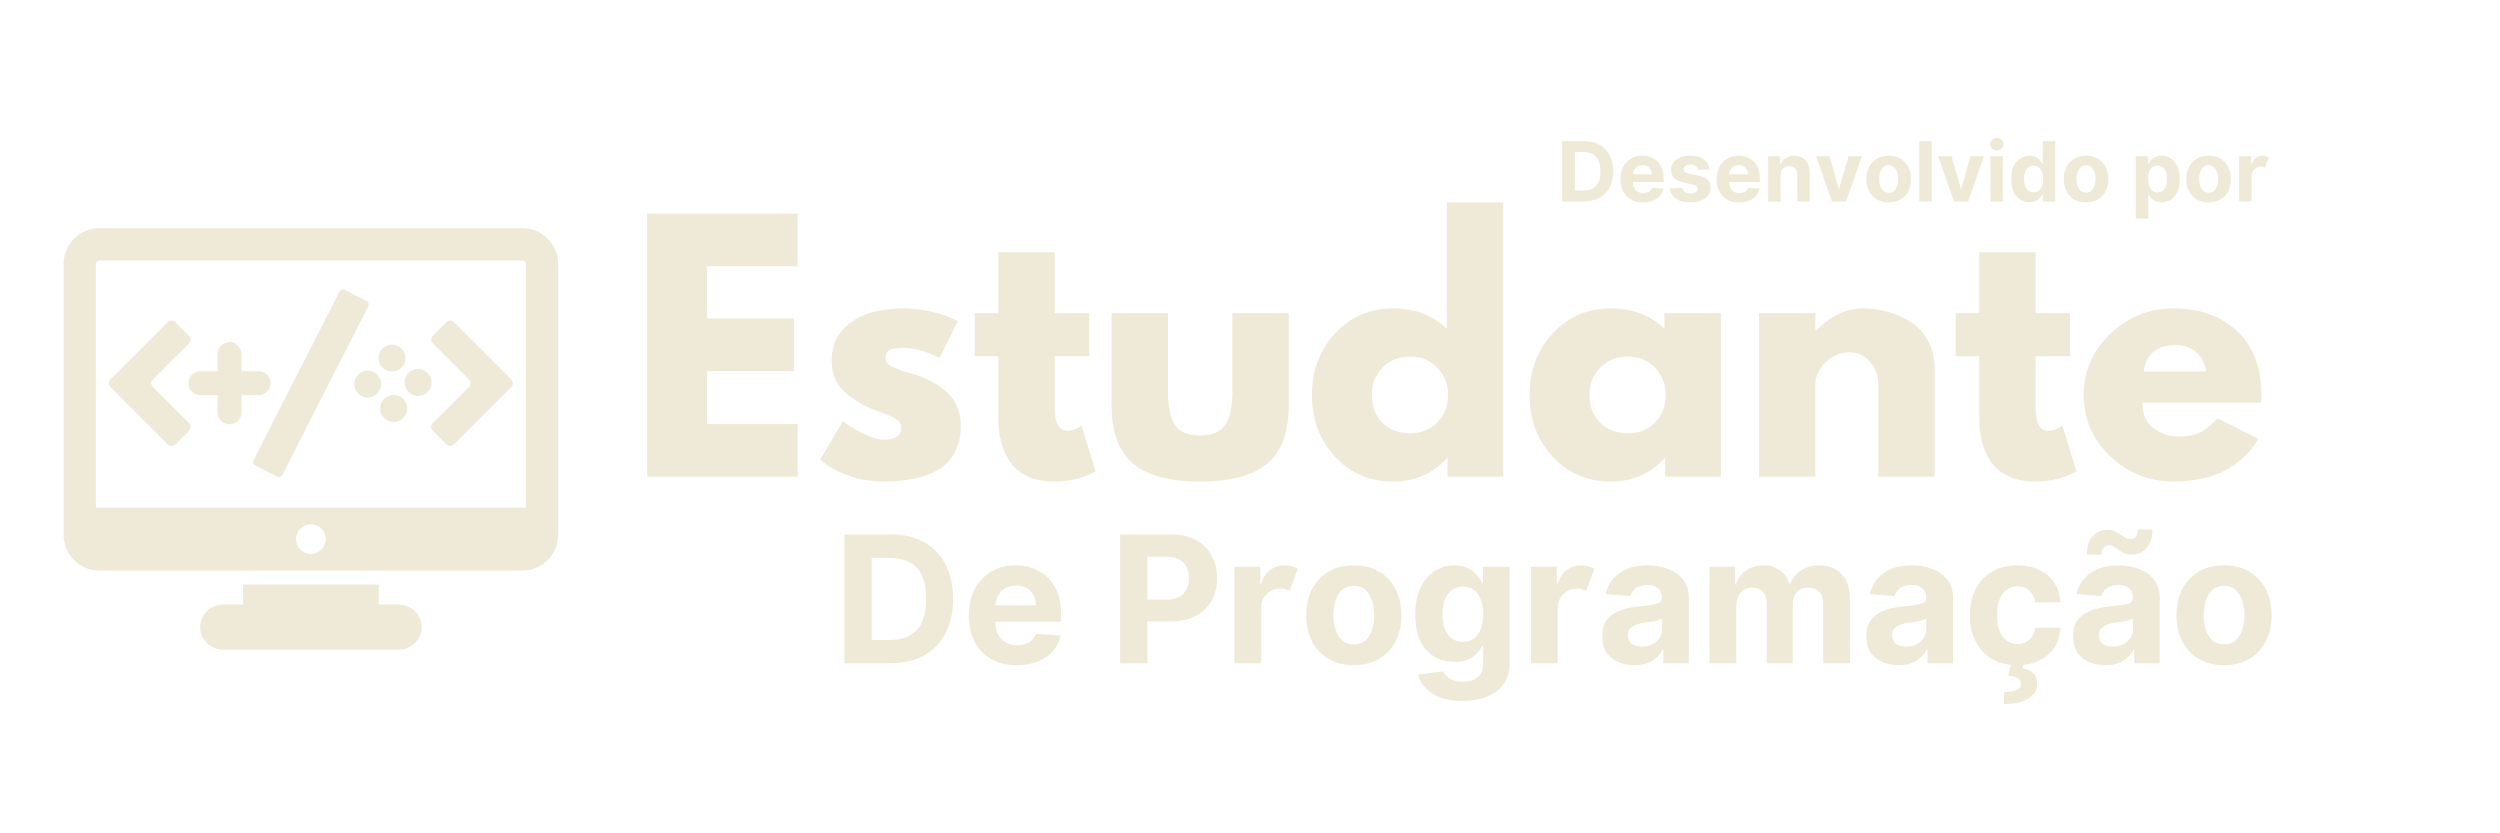 <svg xmlns="http://www.w3.org/2000/svg" xmlns:xlink="http://www.w3.org/1999/xlink" width="300" zoomAndPan="magnify" viewBox="0 0 224.88 75" height="100" preserveAspectRatio="xMidYMid meet" version="1.0"><defs><g/><clipPath id="61d547999e"><path d="M 17.801 54 L 38 54 L 38 58.477 L 17.801 58.477 Z M 17.801 54 " clip-rule="nonzero"/></clipPath><clipPath id="892a6819f9"><path d="M 5.66 20.285 L 50.18 20.285 L 50.18 52 L 5.66 52 Z M 5.66 20.285 " clip-rule="nonzero"/></clipPath></defs><path fill="#efead8" d="M 21.809 52.613 L 34.031 52.613 L 34.031 55.426 L 21.809 55.426 L 21.809 52.613 " fill-opacity="1" fill-rule="nonzero"/><g clip-path="url(#61d547999e)"><path fill="#efead8" d="M 37.891 56.441 C 37.891 57.562 36.945 58.477 35.781 58.477 L 20.062 58.477 C 18.898 58.477 17.957 57.562 17.957 56.441 C 17.957 55.312 18.898 54.402 20.062 54.402 L 35.781 54.402 C 36.945 54.402 37.891 55.316 37.891 56.441 " fill-opacity="1" fill-rule="nonzero"/></g><g clip-path="url(#892a6819f9)"><path fill="#efead8" d="M 47.273 45.684 L 8.57 45.684 L 8.57 23.789 C 8.57 23.602 8.703 23.445 8.863 23.445 L 46.98 23.445 C 47.137 23.445 47.273 23.602 47.273 23.789 Z M 27.922 49.852 C 27.184 49.852 26.59 49.254 26.59 48.516 C 26.59 47.781 27.184 47.184 27.922 47.184 C 28.656 47.184 29.258 47.781 29.258 48.516 C 29.258 49.25 28.656 49.852 27.922 49.852 Z M 46.98 20.535 L 8.863 20.535 C 7.094 20.535 5.66 21.996 5.66 23.789 L 5.66 48.098 C 5.66 49.891 7.094 51.352 8.863 51.352 L 46.98 51.352 C 48.746 51.352 50.18 49.891 50.18 48.098 L 50.18 23.793 C 50.18 21.996 48.746 20.535 46.98 20.535 " fill-opacity="1" fill-rule="nonzero"/></g><path fill="#efead8" d="M 11.445 36.402 L 15.039 39.992 C 15.234 40.184 15.543 40.184 15.73 39.992 L 16.953 38.773 C 17.141 38.582 17.141 38.277 16.953 38.082 L 13.703 34.836 C 13.512 34.648 13.512 34.34 13.703 34.145 L 16.953 30.898 C 17.141 30.711 17.141 30.402 16.953 30.215 L 15.73 28.992 C 15.543 28.805 15.234 28.805 15.039 28.992 L 11.445 32.586 L 9.883 34.145 C 9.691 34.34 9.691 34.648 9.883 34.836 L 11.445 36.402 " fill-opacity="1" fill-rule="nonzero"/><path fill="#efead8" d="M 45.961 34.836 C 46.148 34.648 46.148 34.34 45.961 34.145 L 40.801 28.992 C 40.609 28.805 40.305 28.805 40.109 28.992 L 38.895 30.215 C 38.703 30.402 38.703 30.711 38.895 30.898 L 42.141 34.145 C 42.332 34.336 42.332 34.648 42.141 34.836 L 38.895 38.082 C 38.703 38.277 38.703 38.582 38.895 38.773 L 40.109 39.992 C 40.305 40.18 40.609 40.18 40.801 39.992 L 45.961 34.836 " fill-opacity="1" fill-rule="nonzero"/><path fill="#efead8" d="M 24.922 42.91 L 22.875 41.871 C 22.719 41.793 22.672 41.586 22.766 41.402 L 30.484 26.262 C 30.578 26.078 30.773 25.996 30.926 26.07 L 32.973 27.113 C 33.121 27.191 33.168 27.398 33.078 27.578 L 25.359 42.723 C 25.266 42.906 25.07 42.988 24.922 42.914 L 24.922 42.91 " fill-opacity="1" fill-rule="nonzero"/><path fill="#efead8" d="M 16.898 34.492 C 16.898 35.086 17.375 35.57 17.973 35.57 L 19.516 35.57 L 19.516 37.109 C 19.516 37.703 20 38.188 20.598 38.188 C 21.195 38.188 21.676 37.707 21.676 37.109 L 21.676 35.57 L 23.215 35.57 C 23.809 35.57 24.297 35.086 24.297 34.488 C 24.297 33.895 23.809 33.41 23.215 33.41 L 21.676 33.41 L 21.676 31.871 C 21.676 31.277 21.195 30.793 20.598 30.793 C 20 30.793 19.516 31.277 19.516 31.871 L 19.516 33.41 L 17.973 33.41 C 17.379 33.41 16.898 33.895 16.898 34.492 " fill-opacity="1" fill-rule="nonzero"/><path fill="#efead8" d="M 37.566 35.637 C 38.242 35.637 38.781 35.09 38.781 34.422 C 38.781 33.746 38.242 33.203 37.566 33.203 C 36.898 33.203 36.352 33.75 36.352 34.422 C 36.352 35.09 36.898 35.637 37.566 35.637 " fill-opacity="1" fill-rule="nonzero"/><path fill="#efead8" d="M 36.438 32.227 C 36.438 31.555 35.898 31.012 35.223 31.012 C 34.551 31.012 34.004 31.555 34.004 32.227 C 34.004 32.898 34.551 33.438 35.223 33.438 C 35.898 33.438 36.438 32.898 36.438 32.227 " fill-opacity="1" fill-rule="nonzero"/><path fill="#efead8" d="M 36.59 36.762 C 36.59 37.43 36.047 37.977 35.371 37.977 C 34.699 37.977 34.152 37.43 34.152 36.762 C 34.152 36.09 34.699 35.543 35.371 35.543 C 36.047 35.543 36.59 36.09 36.59 36.762 " fill-opacity="1" fill-rule="nonzero"/><path fill="#efead8" d="M 34.25 34.57 C 34.25 35.234 33.703 35.781 33.031 35.781 C 32.359 35.781 31.812 35.234 31.812 34.57 C 31.812 33.898 32.359 33.352 33.031 33.352 C 33.703 33.352 34.25 33.898 34.25 34.57 " fill-opacity="1" fill-rule="nonzero"/><g fill="#efead8" fill-opacity="1"><g transform="translate(56.467, 42.9)"><g><path d="M 15.266 -23.672 L 15.266 -18.938 L 7.109 -18.938 L 7.109 -14.234 L 14.922 -14.234 L 14.922 -9.5 L 7.109 -9.5 L 7.109 -4.734 L 15.266 -4.734 L 15.266 0 L 1.719 0 L 1.719 -23.672 Z M 15.266 -23.672 "/></g></g></g><g fill="#efead8" fill-opacity="1"><g transform="translate(73.102, 42.9)"><g><path d="M 8.125 -15.141 C 8.957 -15.141 9.785 -15.047 10.609 -14.859 C 11.43 -14.672 12.047 -14.477 12.453 -14.281 L 13.047 -14 L 11.391 -10.672 C 10.242 -11.285 9.156 -11.594 8.125 -11.594 C 7.551 -11.594 7.145 -11.531 6.906 -11.406 C 6.664 -11.281 6.547 -11.047 6.547 -10.703 C 6.547 -10.617 6.551 -10.539 6.562 -10.469 C 6.582 -10.395 6.617 -10.32 6.672 -10.25 C 6.734 -10.188 6.785 -10.129 6.828 -10.078 C 6.879 -10.035 6.961 -9.984 7.078 -9.922 C 7.203 -9.867 7.297 -9.828 7.359 -9.797 C 7.422 -9.766 7.531 -9.719 7.688 -9.656 C 7.844 -9.602 7.957 -9.562 8.031 -9.531 C 8.102 -9.508 8.227 -9.469 8.406 -9.406 C 8.594 -9.352 8.734 -9.316 8.828 -9.297 C 9.422 -9.117 9.938 -8.926 10.375 -8.719 C 10.82 -8.508 11.285 -8.223 11.766 -7.859 C 12.254 -7.492 12.633 -7.035 12.906 -6.484 C 13.176 -5.93 13.312 -5.301 13.312 -4.594 C 13.312 -1.238 10.988 0.438 6.344 0.438 C 5.289 0.438 4.289 0.273 3.344 -0.047 C 2.395 -0.379 1.711 -0.707 1.297 -1.031 L 0.656 -1.547 L 2.719 -5.016 C 2.875 -4.879 3.078 -4.723 3.328 -4.547 C 3.578 -4.367 4.023 -4.117 4.672 -3.797 C 5.328 -3.484 5.895 -3.328 6.375 -3.328 C 7.426 -3.328 7.953 -3.68 7.953 -4.391 C 7.953 -4.711 7.816 -4.961 7.547 -5.141 C 7.273 -5.328 6.816 -5.535 6.172 -5.766 C 5.535 -5.992 5.035 -6.203 4.672 -6.391 C 3.754 -6.867 3.023 -7.41 2.484 -8.016 C 1.953 -8.617 1.688 -9.414 1.688 -10.406 C 1.688 -11.906 2.266 -13.066 3.422 -13.891 C 4.578 -14.723 6.145 -15.141 8.125 -15.141 Z M 8.125 -15.141 "/></g></g></g><g fill="#efead8" fill-opacity="1"><g transform="translate(87.213, 42.9)"><g><path d="M 2.578 -14.719 L 2.578 -20.203 L 7.656 -20.203 L 7.656 -14.719 L 10.75 -14.719 L 10.75 -10.844 L 7.656 -10.844 L 7.656 -6.172 C 7.656 -4.805 8.039 -4.125 8.812 -4.125 C 9 -4.125 9.195 -4.16 9.406 -4.234 C 9.613 -4.316 9.773 -4.395 9.891 -4.469 L 10.062 -4.594 L 11.328 -0.484 C 10.242 0.129 9.004 0.438 7.609 0.438 C 6.648 0.438 5.828 0.27 5.141 -0.062 C 4.453 -0.406 3.93 -0.859 3.578 -1.422 C 3.223 -1.984 2.969 -2.57 2.812 -3.188 C 2.656 -3.812 2.578 -4.477 2.578 -5.188 L 2.578 -10.844 L 0.453 -10.844 L 0.453 -14.719 Z M 2.578 -14.719 "/></g></g></g><g fill="#efead8" fill-opacity="1"><g transform="translate(98.541, 42.9)"><g><path d="M 6.516 -14.719 L 6.516 -7.719 C 6.516 -6.258 6.734 -5.223 7.172 -4.609 C 7.609 -4.004 8.352 -3.703 9.406 -3.703 C 10.457 -3.703 11.203 -4.004 11.641 -4.609 C 12.086 -5.223 12.312 -6.258 12.312 -7.719 L 12.312 -14.719 L 17.391 -14.719 L 17.391 -6.484 C 17.391 -4.035 16.75 -2.27 15.469 -1.188 C 14.195 -0.102 12.176 0.438 9.406 0.438 C 6.633 0.438 4.613 -0.102 3.344 -1.188 C 2.07 -2.27 1.438 -4.035 1.438 -6.484 L 1.438 -14.719 Z M 6.516 -14.719 "/></g></g></g><g fill="#efead8" fill-opacity="1"><g transform="translate(117.356, 42.9)"><g><path d="M 2.719 -1.812 C 1.344 -3.32 0.656 -5.164 0.656 -7.344 C 0.656 -9.52 1.344 -11.363 2.719 -12.875 C 4.102 -14.383 5.852 -15.141 7.969 -15.141 C 9.926 -15.141 11.535 -14.531 12.797 -13.312 L 12.797 -24.672 L 17.875 -24.672 L 17.875 0 L 12.859 0 L 12.859 -1.656 L 12.797 -1.656 C 11.535 -0.258 9.926 0.438 7.969 0.438 C 5.852 0.438 4.102 -0.312 2.719 -1.812 Z M 7.031 -9.828 C 6.375 -9.18 6.047 -8.352 6.047 -7.344 C 6.047 -6.332 6.363 -5.504 7 -4.859 C 7.633 -4.223 8.469 -3.906 9.5 -3.906 C 10.488 -3.906 11.301 -4.227 11.938 -4.875 C 12.582 -5.531 12.906 -6.352 12.906 -7.344 C 12.906 -8.352 12.578 -9.18 11.922 -9.828 C 11.266 -10.484 10.457 -10.812 9.5 -10.812 C 8.52 -10.812 7.695 -10.484 7.031 -9.828 Z M 7.031 -9.828 "/></g></g></g><g fill="#efead8" fill-opacity="1"><g transform="translate(136.944, 42.9)"><g><path d="M 2.719 -1.812 C 1.344 -3.32 0.656 -5.164 0.656 -7.344 C 0.656 -9.52 1.344 -11.363 2.719 -12.875 C 4.102 -14.383 5.852 -15.141 7.969 -15.141 C 9.926 -15.141 11.535 -14.531 12.797 -13.312 L 12.797 -14.719 L 17.875 -14.719 L 17.875 0 L 12.859 0 L 12.859 -1.656 L 12.797 -1.656 C 11.535 -0.258 9.926 0.438 7.969 0.438 C 5.852 0.438 4.102 -0.312 2.719 -1.812 Z M 7.031 -9.828 C 6.375 -9.18 6.047 -8.352 6.047 -7.344 C 6.047 -6.332 6.363 -5.504 7 -4.859 C 7.633 -4.223 8.469 -3.906 9.5 -3.906 C 10.488 -3.906 11.301 -4.227 11.938 -4.875 C 12.582 -5.531 12.906 -6.352 12.906 -7.344 C 12.906 -8.352 12.578 -9.18 11.922 -9.828 C 11.266 -10.484 10.457 -10.812 9.5 -10.812 C 8.52 -10.812 7.695 -10.484 7.031 -9.828 Z M 7.031 -9.828 "/></g></g></g><g fill="#efead8" fill-opacity="1"><g transform="translate(156.533, 42.9)"><g><path d="M 1.719 0 L 1.719 -14.719 L 6.797 -14.719 L 6.797 -13.172 L 6.859 -13.172 C 8.172 -14.484 9.578 -15.141 11.078 -15.141 C 11.797 -15.141 12.516 -15.047 13.234 -14.859 C 13.953 -14.672 14.641 -14.375 15.297 -13.969 C 15.961 -13.57 16.5 -13.004 16.906 -12.266 C 17.32 -11.523 17.531 -10.672 17.531 -9.703 L 17.531 0 L 12.453 0 L 12.453 -8.312 C 12.453 -9.082 12.207 -9.754 11.719 -10.328 C 11.227 -10.898 10.594 -11.188 9.812 -11.188 C 9.039 -11.188 8.344 -10.891 7.719 -10.297 C 7.102 -9.703 6.797 -9.039 6.797 -8.312 L 6.797 0 Z M 1.719 0 "/></g></g></g><g fill="#efead8" fill-opacity="1"><g transform="translate(175.491, 42.9)"><g><path d="M 2.578 -14.719 L 2.578 -20.203 L 7.656 -20.203 L 7.656 -14.719 L 10.75 -14.719 L 10.75 -10.844 L 7.656 -10.844 L 7.656 -6.172 C 7.656 -4.805 8.039 -4.125 8.812 -4.125 C 9 -4.125 9.195 -4.16 9.406 -4.234 C 9.613 -4.316 9.773 -4.395 9.891 -4.469 L 10.062 -4.594 L 11.328 -0.484 C 10.242 0.129 9.004 0.438 7.609 0.438 C 6.648 0.438 5.828 0.27 5.141 -0.062 C 4.453 -0.406 3.93 -0.859 3.578 -1.422 C 3.223 -1.984 2.969 -2.57 2.812 -3.188 C 2.656 -3.812 2.578 -4.477 2.578 -5.188 L 2.578 -10.844 L 0.453 -10.844 L 0.453 -14.719 Z M 2.578 -14.719 "/></g></g></g><g fill="#efead8" fill-opacity="1"><g transform="translate(186.819, 42.9)"><g><path d="M 16.609 -6.656 L 5.938 -6.656 C 5.938 -5.625 6.27 -4.859 6.938 -4.359 C 7.613 -3.859 8.344 -3.609 9.125 -3.609 C 9.945 -3.609 10.598 -3.719 11.078 -3.938 C 11.555 -4.164 12.098 -4.602 12.703 -5.25 L 16.375 -3.406 C 14.844 -0.844 12.301 0.438 8.75 0.438 C 6.531 0.438 4.625 -0.32 3.031 -1.844 C 1.445 -3.363 0.656 -5.195 0.656 -7.344 C 0.656 -9.488 1.445 -11.32 3.031 -12.844 C 4.625 -14.375 6.531 -15.141 8.75 -15.141 C 11.082 -15.141 12.977 -14.469 14.438 -13.125 C 15.906 -11.781 16.641 -9.852 16.641 -7.344 C 16.641 -7 16.629 -6.77 16.609 -6.656 Z M 6.078 -9.469 L 11.672 -9.469 C 11.555 -10.227 11.254 -10.812 10.766 -11.219 C 10.285 -11.633 9.66 -11.844 8.891 -11.844 C 8.047 -11.844 7.375 -11.625 6.875 -11.188 C 6.383 -10.75 6.117 -10.176 6.078 -9.469 Z M 6.078 -9.469 "/></g></g></g><g fill="#efead8" fill-opacity="1"><g transform="translate(56.467, 59.692)"><g/></g></g><g fill="#efead8" fill-opacity="1"><g transform="translate(60.162, 59.692)"><g/></g></g><g fill="#efead8" fill-opacity="1"><g transform="translate(63.857, 59.692)"><g/></g></g><g fill="#efead8" fill-opacity="1"><g transform="translate(67.552, 59.692)"><g/></g></g><g fill="#efead8" fill-opacity="1"><g transform="translate(71.246, 59.692)"><g/></g></g><g fill="#efead8" fill-opacity="1"><g transform="translate(74.94, 59.692)"><g><path d="M 5.109 0 L 1 0 L 1 -11.594 L 5.156 -11.594 C 6.32 -11.594 7.32 -11.359 8.156 -10.891 C 9 -10.43 9.645 -9.77 10.094 -8.906 C 10.551 -8.039 10.781 -7.008 10.781 -5.812 C 10.781 -4.602 10.551 -3.562 10.094 -2.688 C 9.645 -1.82 8.992 -1.156 8.141 -0.688 C 7.297 -0.227 6.285 0 5.109 0 Z M 3.453 -2.094 L 5.016 -2.094 C 6.109 -2.094 6.938 -2.383 7.5 -2.969 C 8.062 -3.562 8.344 -4.508 8.344 -5.812 C 8.344 -7.094 8.062 -8.023 7.5 -8.609 C 6.938 -9.191 6.109 -9.484 5.016 -9.484 L 3.453 -9.484 Z M 3.453 -2.094 "/></g></g></g><g fill="#efead8" fill-opacity="1"><g transform="translate(86.528, 59.692)"><g><path d="M 4.922 0.172 C 4.035 0.172 3.27 -0.008 2.625 -0.375 C 1.977 -0.738 1.477 -1.254 1.125 -1.922 C 0.781 -2.598 0.609 -3.395 0.609 -4.312 C 0.609 -5.195 0.781 -5.977 1.125 -6.656 C 1.477 -7.332 1.969 -7.859 2.594 -8.234 C 3.227 -8.617 3.973 -8.812 4.828 -8.812 C 5.586 -8.812 6.273 -8.645 6.891 -8.312 C 7.516 -7.988 8.004 -7.5 8.359 -6.844 C 8.723 -6.195 8.906 -5.379 8.906 -4.391 L 8.906 -3.734 L 3 -3.734 L 3 -3.719 C 3 -3.07 3.176 -2.562 3.531 -2.188 C 3.883 -1.812 4.363 -1.625 4.969 -1.625 C 5.363 -1.625 5.707 -1.707 6 -1.875 C 6.301 -2.051 6.516 -2.305 6.641 -2.641 L 8.859 -2.484 C 8.691 -1.68 8.258 -1.035 7.562 -0.547 C 6.875 -0.066 5.992 0.172 4.922 0.172 Z M 3 -5.219 L 6.641 -5.219 C 6.641 -5.738 6.473 -6.164 6.141 -6.5 C 5.816 -6.832 5.395 -7 4.875 -7 C 4.332 -7 3.891 -6.828 3.547 -6.484 C 3.203 -6.141 3.02 -5.719 3 -5.219 Z M 3 -5.219 "/></g></g></g><g fill="#efead8" fill-opacity="1"><g transform="translate(96.051, 59.692)"><g/></g></g><g fill="#efead8" fill-opacity="1"><g transform="translate(99.746, 59.692)"><g><path d="M 1 0 L 1 -11.594 L 5.578 -11.594 C 6.461 -11.594 7.211 -11.426 7.828 -11.094 C 8.441 -10.758 8.91 -10.297 9.234 -9.703 C 9.566 -9.109 9.734 -8.426 9.734 -7.656 C 9.734 -6.895 9.566 -6.219 9.234 -5.625 C 8.898 -5.039 8.422 -4.582 7.797 -4.25 C 7.172 -3.926 6.41 -3.766 5.516 -3.766 L 3.453 -3.766 L 3.453 0 Z M 3.453 -5.719 L 5.125 -5.719 C 5.82 -5.719 6.344 -5.895 6.688 -6.25 C 7.031 -6.613 7.203 -7.082 7.203 -7.656 C 7.203 -8.238 7.031 -8.707 6.688 -9.062 C 6.344 -9.414 5.816 -9.594 5.109 -9.594 L 3.453 -9.594 Z M 3.453 -5.719 "/></g></g></g><g fill="#efead8" fill-opacity="1"><g transform="translate(110.066, 59.692)"><g><path d="M 0.969 0 L 0.969 -8.688 L 3.297 -8.688 L 3.297 -7.172 L 3.391 -7.172 C 3.547 -7.711 3.812 -8.117 4.188 -8.391 C 4.562 -8.672 4.992 -8.812 5.484 -8.812 C 5.711 -8.812 5.926 -8.781 6.125 -8.719 C 6.32 -8.664 6.504 -8.594 6.672 -8.5 L 5.938 -6.516 C 5.82 -6.566 5.695 -6.613 5.562 -6.656 C 5.438 -6.695 5.289 -6.719 5.125 -6.719 C 4.633 -6.719 4.219 -6.551 3.875 -6.219 C 3.539 -5.883 3.375 -5.453 3.375 -4.922 L 3.375 0 Z M 0.969 0 "/></g></g></g><g fill="#efead8" fill-opacity="1"><g transform="translate(116.896, 59.692)"><g><path d="M 4.891 0.172 C 4.016 0.172 3.254 -0.016 2.609 -0.391 C 1.973 -0.766 1.477 -1.289 1.125 -1.969 C 0.781 -2.645 0.609 -3.426 0.609 -4.312 C 0.609 -5.207 0.781 -5.992 1.125 -6.672 C 1.477 -7.348 1.973 -7.875 2.609 -8.25 C 3.254 -8.625 4.016 -8.812 4.891 -8.812 C 5.766 -8.812 6.52 -8.625 7.156 -8.25 C 7.801 -7.875 8.297 -7.348 8.641 -6.672 C 8.992 -5.992 9.172 -5.207 9.172 -4.312 C 9.172 -3.426 8.992 -2.645 8.641 -1.969 C 8.297 -1.289 7.801 -0.766 7.156 -0.391 C 6.52 -0.016 5.766 0.172 4.891 0.172 Z M 4.906 -1.703 C 5.5 -1.703 5.945 -1.945 6.25 -2.438 C 6.562 -2.938 6.719 -3.566 6.719 -4.328 C 6.719 -5.086 6.562 -5.719 6.25 -6.219 C 5.945 -6.719 5.5 -6.969 4.906 -6.969 C 4.289 -6.969 3.828 -6.719 3.516 -6.219 C 3.211 -5.719 3.062 -5.086 3.062 -4.328 C 3.062 -3.566 3.211 -2.938 3.516 -2.438 C 3.828 -1.945 4.289 -1.703 4.906 -1.703 Z M 4.906 -1.703 "/></g></g></g><g fill="#efead8" fill-opacity="1"><g transform="translate(126.673, 59.692)"><g><path d="M 4.875 3.391 C 3.707 3.391 2.789 3.156 2.125 2.688 C 1.457 2.227 1.051 1.672 0.906 1.016 L 3.141 0.719 C 3.234 0.945 3.422 1.16 3.703 1.359 C 3.992 1.555 4.406 1.656 4.938 1.656 C 5.457 1.656 5.891 1.531 6.234 1.281 C 6.578 1.031 6.75 0.617 6.75 0.047 L 6.75 -1.547 L 6.641 -1.547 C 6.484 -1.18 6.203 -0.852 5.797 -0.562 C 5.398 -0.27 4.859 -0.125 4.172 -0.125 C 3.516 -0.125 2.914 -0.273 2.375 -0.578 C 1.844 -0.891 1.422 -1.359 1.109 -1.984 C 0.797 -2.609 0.641 -3.398 0.641 -4.359 C 0.641 -5.348 0.801 -6.172 1.125 -6.828 C 1.445 -7.484 1.875 -7.977 2.406 -8.312 C 2.938 -8.645 3.52 -8.812 4.156 -8.812 C 4.645 -8.812 5.051 -8.727 5.375 -8.562 C 5.707 -8.395 5.973 -8.191 6.172 -7.953 C 6.379 -7.711 6.535 -7.473 6.641 -7.234 L 6.734 -7.234 L 6.734 -8.688 L 9.125 -8.688 L 9.125 0.078 C 9.125 0.805 8.941 1.414 8.578 1.906 C 8.211 2.395 7.711 2.766 7.078 3.016 C 6.441 3.266 5.707 3.391 4.875 3.391 Z M 4.922 -1.938 C 5.504 -1.938 5.953 -2.148 6.266 -2.578 C 6.586 -3.004 6.75 -3.602 6.75 -4.375 C 6.75 -5.133 6.594 -5.742 6.281 -6.203 C 5.969 -6.66 5.516 -6.891 4.922 -6.891 C 4.328 -6.891 3.875 -6.656 3.562 -6.188 C 3.25 -5.719 3.094 -5.113 3.094 -4.375 C 3.094 -3.625 3.25 -3.031 3.562 -2.594 C 3.883 -2.156 4.336 -1.938 4.922 -1.938 Z M 4.922 -1.938 "/></g></g></g><g fill="#efead8" fill-opacity="1"><g transform="translate(136.762, 59.692)"><g><path d="M 0.969 0 L 0.969 -8.688 L 3.297 -8.688 L 3.297 -7.172 L 3.391 -7.172 C 3.547 -7.711 3.812 -8.117 4.188 -8.391 C 4.562 -8.672 4.992 -8.812 5.484 -8.812 C 5.711 -8.812 5.926 -8.781 6.125 -8.719 C 6.32 -8.664 6.504 -8.594 6.672 -8.5 L 5.938 -6.516 C 5.82 -6.566 5.695 -6.613 5.562 -6.656 C 5.438 -6.695 5.289 -6.719 5.125 -6.719 C 4.633 -6.719 4.219 -6.551 3.875 -6.219 C 3.539 -5.883 3.375 -5.453 3.375 -4.922 L 3.375 0 Z M 0.969 0 "/></g></g></g><g fill="#efead8" fill-opacity="1"><g transform="translate(143.591, 59.692)"><g><path d="M 3.438 0.172 C 2.613 0.172 1.926 -0.047 1.375 -0.484 C 0.82 -0.922 0.547 -1.566 0.547 -2.422 C 0.547 -3.078 0.695 -3.586 1 -3.953 C 1.312 -4.328 1.711 -4.598 2.203 -4.766 C 2.703 -4.941 3.238 -5.055 3.812 -5.109 C 4.57 -5.18 5.113 -5.258 5.438 -5.344 C 5.758 -5.426 5.922 -5.609 5.922 -5.891 L 5.922 -5.922 C 5.922 -6.273 5.805 -6.551 5.578 -6.75 C 5.359 -6.945 5.047 -7.047 4.641 -7.047 C 4.203 -7.047 3.852 -6.953 3.594 -6.766 C 3.344 -6.578 3.176 -6.336 3.094 -6.047 L 0.859 -6.219 C 1.023 -7.008 1.438 -7.641 2.094 -8.109 C 2.75 -8.578 3.598 -8.812 4.641 -8.812 C 5.285 -8.812 5.891 -8.707 6.453 -8.5 C 7.016 -8.289 7.469 -7.973 7.812 -7.547 C 8.164 -7.117 8.344 -6.555 8.344 -5.859 L 8.344 0 L 6.047 0 L 6.047 -1.203 L 5.984 -1.203 C 5.773 -0.797 5.457 -0.461 5.031 -0.203 C 4.613 0.047 4.082 0.172 3.438 0.172 Z M 4.125 -1.5 C 4.656 -1.5 5.086 -1.648 5.422 -1.953 C 5.766 -2.266 5.938 -2.648 5.938 -3.109 L 5.938 -4.031 C 5.844 -3.969 5.695 -3.91 5.5 -3.859 C 5.301 -3.805 5.086 -3.758 4.859 -3.719 C 4.641 -3.688 4.441 -3.66 4.266 -3.641 C 3.848 -3.578 3.508 -3.457 3.25 -3.281 C 2.988 -3.102 2.859 -2.844 2.859 -2.5 C 2.859 -2.176 2.977 -1.926 3.219 -1.75 C 3.457 -1.582 3.758 -1.5 4.125 -1.5 Z M 4.125 -1.5 "/></g></g></g><g fill="#efead8" fill-opacity="1"><g transform="translate(152.837, 59.692)"><g><path d="M 0.969 0 L 0.969 -8.688 L 3.266 -8.688 L 3.266 -7.156 L 3.359 -7.156 C 3.547 -7.664 3.848 -8.066 4.266 -8.359 C 4.691 -8.66 5.195 -8.812 5.781 -8.812 C 6.375 -8.812 6.879 -8.66 7.297 -8.359 C 7.723 -8.066 8.004 -7.664 8.141 -7.156 L 8.234 -7.156 C 8.41 -7.656 8.734 -8.055 9.203 -8.359 C 9.672 -8.66 10.223 -8.812 10.859 -8.812 C 11.672 -8.812 12.328 -8.551 12.828 -8.031 C 13.336 -7.52 13.594 -6.789 13.594 -5.844 L 13.594 0 L 11.188 0 L 11.188 -5.375 C 11.188 -5.852 11.055 -6.211 10.797 -6.453 C 10.547 -6.691 10.227 -6.812 9.844 -6.812 C 9.406 -6.812 9.062 -6.672 8.812 -6.391 C 8.57 -6.117 8.453 -5.758 8.453 -5.312 L 8.453 0 L 6.109 0 L 6.109 -5.422 C 6.109 -5.848 5.984 -6.188 5.734 -6.438 C 5.492 -6.688 5.176 -6.812 4.781 -6.812 C 4.383 -6.812 4.051 -6.664 3.781 -6.375 C 3.508 -6.082 3.375 -5.695 3.375 -5.219 L 3.375 0 Z M 0.969 0 "/></g></g></g><g fill="#efead8" fill-opacity="1"><g transform="translate(167.367, 59.692)"><g><path d="M 3.438 0.172 C 2.613 0.172 1.926 -0.047 1.375 -0.484 C 0.82 -0.922 0.547 -1.566 0.547 -2.422 C 0.547 -3.078 0.695 -3.586 1 -3.953 C 1.312 -4.328 1.711 -4.598 2.203 -4.766 C 2.703 -4.941 3.238 -5.055 3.812 -5.109 C 4.57 -5.18 5.113 -5.258 5.438 -5.344 C 5.758 -5.426 5.922 -5.609 5.922 -5.891 L 5.922 -5.922 C 5.922 -6.273 5.805 -6.551 5.578 -6.75 C 5.359 -6.945 5.047 -7.047 4.641 -7.047 C 4.203 -7.047 3.852 -6.953 3.594 -6.766 C 3.344 -6.578 3.176 -6.336 3.094 -6.047 L 0.859 -6.219 C 1.023 -7.008 1.438 -7.641 2.094 -8.109 C 2.75 -8.578 3.598 -8.812 4.641 -8.812 C 5.285 -8.812 5.891 -8.707 6.453 -8.5 C 7.016 -8.289 7.469 -7.973 7.812 -7.547 C 8.164 -7.117 8.344 -6.555 8.344 -5.859 L 8.344 0 L 6.047 0 L 6.047 -1.203 L 5.984 -1.203 C 5.773 -0.797 5.457 -0.461 5.031 -0.203 C 4.613 0.047 4.082 0.172 3.438 0.172 Z M 4.125 -1.5 C 4.656 -1.5 5.086 -1.648 5.422 -1.953 C 5.766 -2.266 5.938 -2.648 5.938 -3.109 L 5.938 -4.031 C 5.844 -3.969 5.695 -3.91 5.5 -3.859 C 5.301 -3.805 5.086 -3.758 4.859 -3.719 C 4.641 -3.688 4.441 -3.66 4.266 -3.641 C 3.848 -3.578 3.508 -3.457 3.25 -3.281 C 2.988 -3.102 2.859 -2.844 2.859 -2.5 C 2.859 -2.176 2.977 -1.926 3.219 -1.75 C 3.457 -1.582 3.758 -1.5 4.125 -1.5 Z M 4.125 -1.5 "/></g></g></g><g fill="#efead8" fill-opacity="1"><g transform="translate(176.612, 59.692)"><g><path d="M 4.891 0.172 C 3.992 0.172 3.227 -0.016 2.594 -0.391 C 1.957 -0.773 1.469 -1.305 1.125 -1.984 C 0.781 -2.66 0.609 -3.438 0.609 -4.312 C 0.609 -5.195 0.781 -5.977 1.125 -6.656 C 1.469 -7.332 1.957 -7.859 2.594 -8.234 C 3.238 -8.617 4 -8.812 4.875 -8.812 C 5.633 -8.812 6.301 -8.672 6.875 -8.391 C 7.445 -8.117 7.895 -7.734 8.219 -7.234 C 8.551 -6.734 8.734 -6.148 8.766 -5.484 L 6.5 -5.484 C 6.438 -5.91 6.266 -6.254 5.984 -6.516 C 5.711 -6.785 5.359 -6.922 4.922 -6.922 C 4.359 -6.922 3.906 -6.695 3.562 -6.25 C 3.227 -5.801 3.062 -5.164 3.062 -4.344 C 3.062 -3.508 3.227 -2.863 3.562 -2.406 C 3.906 -1.957 4.359 -1.734 4.922 -1.734 C 5.336 -1.734 5.688 -1.859 5.969 -2.109 C 6.25 -2.359 6.426 -2.719 6.5 -3.188 L 8.766 -3.188 C 8.734 -2.52 8.555 -1.93 8.234 -1.422 C 7.91 -0.922 7.461 -0.531 6.891 -0.25 C 6.328 0.031 5.66 0.172 4.891 0.172 Z M 4.328 -0.047 L 5.438 -0.047 L 5.344 0.453 C 5.738 0.504 6.055 0.645 6.297 0.875 C 6.547 1.113 6.672 1.43 6.672 1.828 C 6.68 2.391 6.422 2.836 5.891 3.172 C 5.367 3.504 4.633 3.672 3.688 3.672 L 3.672 2.594 C 4.141 2.594 4.508 2.535 4.781 2.422 C 5.062 2.305 5.203 2.129 5.203 1.891 C 5.211 1.648 5.125 1.469 4.938 1.344 C 4.75 1.227 4.461 1.148 4.078 1.109 Z M 4.328 -0.047 "/></g></g></g><g fill="#efead8" fill-opacity="1"><g transform="translate(185.971, 59.692)"><g><path d="M 3.438 0.172 C 2.613 0.172 1.926 -0.047 1.375 -0.484 C 0.82 -0.922 0.547 -1.566 0.547 -2.422 C 0.547 -3.078 0.695 -3.586 1 -3.953 C 1.312 -4.328 1.711 -4.598 2.203 -4.766 C 2.703 -4.941 3.238 -5.055 3.812 -5.109 C 4.57 -5.18 5.113 -5.258 5.438 -5.344 C 5.758 -5.426 5.922 -5.609 5.922 -5.891 L 5.922 -5.922 C 5.922 -6.273 5.805 -6.551 5.578 -6.75 C 5.359 -6.945 5.047 -7.047 4.641 -7.047 C 4.203 -7.047 3.852 -6.953 3.594 -6.766 C 3.344 -6.578 3.176 -6.336 3.094 -6.047 L 0.859 -6.219 C 1.023 -7.008 1.438 -7.641 2.094 -8.109 C 2.75 -8.578 3.598 -8.812 4.641 -8.812 C 5.285 -8.812 5.891 -8.707 6.453 -8.5 C 7.016 -8.289 7.469 -7.973 7.812 -7.547 C 8.164 -7.117 8.344 -6.555 8.344 -5.859 L 8.344 0 L 6.047 0 L 6.047 -1.203 L 5.984 -1.203 C 5.773 -0.797 5.457 -0.461 5.031 -0.203 C 4.613 0.047 4.082 0.172 3.438 0.172 Z M 4.125 -1.5 C 4.656 -1.5 5.086 -1.648 5.422 -1.953 C 5.766 -2.266 5.938 -2.648 5.938 -3.109 L 5.938 -4.031 C 5.844 -3.969 5.695 -3.91 5.5 -3.859 C 5.301 -3.805 5.086 -3.758 4.859 -3.719 C 4.641 -3.688 4.441 -3.66 4.266 -3.641 C 3.848 -3.578 3.508 -3.457 3.25 -3.281 C 2.988 -3.102 2.859 -2.844 2.859 -2.5 C 2.859 -2.176 2.977 -1.926 3.219 -1.75 C 3.457 -1.582 3.758 -1.5 4.125 -1.5 Z M 3.109 -9.766 L 1.781 -9.781 C 1.781 -10.5 1.957 -11.051 2.312 -11.438 C 2.664 -11.82 3.098 -12.016 3.609 -12.016 C 3.91 -12.016 4.16 -11.961 4.359 -11.859 C 4.566 -11.754 4.754 -11.641 4.922 -11.516 C 5.055 -11.422 5.18 -11.336 5.297 -11.266 C 5.422 -11.203 5.555 -11.172 5.703 -11.172 C 5.922 -11.172 6.086 -11.25 6.203 -11.406 C 6.316 -11.57 6.375 -11.785 6.375 -12.047 L 7.688 -12.016 C 7.688 -11.297 7.508 -10.742 7.156 -10.359 C 6.801 -9.973 6.367 -9.781 5.859 -9.781 C 5.535 -9.781 5.273 -9.832 5.078 -9.938 C 4.879 -10.039 4.703 -10.148 4.547 -10.266 C 4.422 -10.359 4.297 -10.441 4.172 -10.516 C 4.055 -10.586 3.922 -10.625 3.766 -10.625 C 3.566 -10.625 3.406 -10.547 3.281 -10.391 C 3.164 -10.234 3.109 -10.023 3.109 -9.766 Z M 3.109 -9.766 "/></g></g></g><g fill="#efead8" fill-opacity="1"><g transform="translate(195.216, 59.692)"><g><path d="M 4.891 0.172 C 4.016 0.172 3.254 -0.016 2.609 -0.391 C 1.973 -0.766 1.477 -1.289 1.125 -1.969 C 0.781 -2.645 0.609 -3.426 0.609 -4.312 C 0.609 -5.207 0.781 -5.992 1.125 -6.672 C 1.477 -7.348 1.973 -7.875 2.609 -8.25 C 3.254 -8.625 4.016 -8.812 4.891 -8.812 C 5.766 -8.812 6.52 -8.625 7.156 -8.25 C 7.801 -7.875 8.297 -7.348 8.641 -6.672 C 8.992 -5.992 9.172 -5.207 9.172 -4.312 C 9.172 -3.426 8.992 -2.645 8.641 -1.969 C 8.297 -1.289 7.801 -0.766 7.156 -0.391 C 6.52 -0.016 5.766 0.172 4.891 0.172 Z M 4.906 -1.703 C 5.5 -1.703 5.945 -1.945 6.25 -2.438 C 6.562 -2.938 6.719 -3.566 6.719 -4.328 C 6.719 -5.086 6.562 -5.719 6.25 -6.219 C 5.945 -6.719 5.5 -6.969 4.906 -6.969 C 4.289 -6.969 3.828 -6.719 3.516 -6.219 C 3.211 -5.719 3.062 -5.086 3.062 -4.328 C 3.062 -3.566 3.211 -2.938 3.516 -2.438 C 3.828 -1.945 4.289 -1.703 4.906 -1.703 Z M 4.906 -1.703 "/></g></g></g><g fill="#efead8" fill-opacity="1"><g transform="translate(131.416, 18.138)"><g/></g></g><g fill="#efead8" fill-opacity="1"><g transform="translate(133.147, 18.138)"><g/></g></g><g fill="#efead8" fill-opacity="1"><g transform="translate(134.878, 18.138)"><g/></g></g><g fill="#efead8" fill-opacity="1"><g transform="translate(136.609, 18.138)"><g/></g></g><g fill="#efead8" fill-opacity="1"><g transform="translate(138.34, 18.138)"><g/></g></g><g fill="#efead8" fill-opacity="1"><g transform="translate(140.07, 18.138)"><g><path d="M 2.391 0 L 0.469 0 L 0.469 -5.438 L 2.406 -5.438 C 2.957 -5.438 3.43 -5.328 3.828 -5.109 C 4.223 -4.891 4.523 -4.578 4.734 -4.172 C 4.953 -3.766 5.062 -3.281 5.062 -2.719 C 5.062 -2.156 4.953 -1.672 4.734 -1.266 C 4.523 -0.859 4.219 -0.547 3.812 -0.328 C 3.414 -0.109 2.941 0 2.391 0 Z M 1.625 -0.984 L 2.344 -0.984 C 2.852 -0.984 3.238 -1.117 3.5 -1.391 C 3.77 -1.672 3.906 -2.113 3.906 -2.719 C 3.906 -3.32 3.77 -3.758 3.5 -4.031 C 3.238 -4.312 2.859 -4.453 2.359 -4.453 L 1.625 -4.453 Z M 1.625 -0.984 "/></g></g></g><g fill="#efead8" fill-opacity="1"><g transform="translate(145.499, 18.138)"><g><path d="M 2.312 0.078 C 1.895 0.078 1.535 -0.004 1.234 -0.172 C 0.93 -0.348 0.695 -0.594 0.531 -0.906 C 0.363 -1.219 0.281 -1.586 0.281 -2.016 C 0.281 -2.43 0.363 -2.797 0.531 -3.109 C 0.695 -3.43 0.926 -3.68 1.219 -3.859 C 1.508 -4.035 1.859 -4.125 2.266 -4.125 C 2.617 -4.125 2.941 -4.047 3.234 -3.891 C 3.523 -3.742 3.754 -3.516 3.922 -3.203 C 4.086 -2.898 4.172 -2.52 4.172 -2.062 L 4.172 -1.75 L 1.406 -1.75 C 1.406 -1.438 1.488 -1.191 1.656 -1.016 C 1.82 -0.848 2.047 -0.766 2.328 -0.766 C 2.516 -0.766 2.676 -0.801 2.812 -0.875 C 2.957 -0.957 3.055 -1.078 3.109 -1.234 L 4.156 -1.172 C 4.07 -0.785 3.867 -0.477 3.547 -0.25 C 3.223 -0.031 2.812 0.078 2.312 0.078 Z M 1.406 -2.453 L 3.109 -2.453 C 3.109 -2.691 3.031 -2.891 2.875 -3.047 C 2.727 -3.203 2.531 -3.281 2.281 -3.281 C 2.031 -3.281 1.82 -3.195 1.656 -3.031 C 1.5 -2.875 1.414 -2.68 1.406 -2.453 Z M 1.406 -2.453 "/></g></g></g><g fill="#efead8" fill-opacity="1"><g transform="translate(149.961, 18.138)"><g><path d="M 3.844 -2.906 L 2.812 -2.844 C 2.781 -2.977 2.707 -3.094 2.594 -3.188 C 2.477 -3.281 2.32 -3.328 2.125 -3.328 C 1.945 -3.328 1.797 -3.289 1.672 -3.219 C 1.555 -3.145 1.5 -3.047 1.5 -2.922 C 1.5 -2.828 1.535 -2.742 1.609 -2.672 C 1.691 -2.609 1.828 -2.555 2.016 -2.516 L 2.75 -2.359 C 3.539 -2.203 3.938 -1.836 3.938 -1.266 C 3.938 -0.992 3.859 -0.754 3.703 -0.547 C 3.547 -0.348 3.328 -0.191 3.047 -0.078 C 2.773 0.023 2.469 0.078 2.125 0.078 C 1.582 0.078 1.148 -0.031 0.828 -0.25 C 0.504 -0.477 0.316 -0.789 0.266 -1.188 L 1.375 -1.234 C 1.414 -1.066 1.5 -0.941 1.625 -0.859 C 1.75 -0.773 1.914 -0.734 2.125 -0.734 C 2.32 -0.734 2.477 -0.77 2.594 -0.844 C 2.719 -0.926 2.781 -1.023 2.781 -1.141 C 2.781 -1.348 2.609 -1.484 2.266 -1.547 L 1.562 -1.688 C 0.77 -1.852 0.375 -2.242 0.375 -2.859 C 0.375 -3.254 0.531 -3.562 0.844 -3.781 C 1.164 -4.008 1.586 -4.125 2.109 -4.125 C 2.617 -4.125 3.02 -4.016 3.312 -3.797 C 3.613 -3.578 3.789 -3.281 3.844 -2.906 Z M 3.844 -2.906 "/></g></g></g><g fill="#efead8" fill-opacity="1"><g transform="translate(154.155, 18.138)"><g><path d="M 2.312 0.078 C 1.895 0.078 1.535 -0.004 1.234 -0.172 C 0.93 -0.348 0.695 -0.594 0.531 -0.906 C 0.363 -1.219 0.281 -1.586 0.281 -2.016 C 0.281 -2.43 0.363 -2.797 0.531 -3.109 C 0.695 -3.43 0.926 -3.68 1.219 -3.859 C 1.508 -4.035 1.859 -4.125 2.266 -4.125 C 2.617 -4.125 2.941 -4.047 3.234 -3.891 C 3.523 -3.742 3.754 -3.516 3.922 -3.203 C 4.086 -2.898 4.172 -2.52 4.172 -2.062 L 4.172 -1.75 L 1.406 -1.75 C 1.406 -1.438 1.488 -1.191 1.656 -1.016 C 1.82 -0.848 2.047 -0.766 2.328 -0.766 C 2.516 -0.766 2.676 -0.801 2.812 -0.875 C 2.957 -0.957 3.055 -1.078 3.109 -1.234 L 4.156 -1.172 C 4.07 -0.785 3.867 -0.477 3.547 -0.25 C 3.223 -0.031 2.812 0.078 2.312 0.078 Z M 1.406 -2.453 L 3.109 -2.453 C 3.109 -2.691 3.031 -2.891 2.875 -3.047 C 2.727 -3.203 2.531 -3.281 2.281 -3.281 C 2.031 -3.281 1.82 -3.195 1.656 -3.031 C 1.5 -2.875 1.414 -2.68 1.406 -2.453 Z M 1.406 -2.453 "/></g></g></g><g fill="#efead8" fill-opacity="1"><g transform="translate(158.617, 18.138)"><g><path d="M 1.578 -2.359 L 1.578 0 L 0.453 0 L 0.453 -4.078 L 1.531 -4.078 L 1.531 -3.359 L 1.578 -3.359 C 1.672 -3.586 1.82 -3.77 2.031 -3.906 C 2.238 -4.051 2.492 -4.125 2.797 -4.125 C 3.223 -4.125 3.562 -3.988 3.812 -3.719 C 4.07 -3.445 4.203 -3.07 4.203 -2.594 L 4.203 0 L 3.078 0 L 3.078 -2.391 C 3.078 -2.641 3.008 -2.832 2.875 -2.969 C 2.75 -3.113 2.578 -3.188 2.359 -3.188 C 2.129 -3.188 1.941 -3.113 1.797 -2.969 C 1.648 -2.82 1.578 -2.617 1.578 -2.359 Z M 1.578 -2.359 "/></g></g></g><g fill="#efead8" fill-opacity="1"><g transform="translate(163.26, 18.138)"><g><path d="M 4.25 -4.078 L 2.828 0 L 1.547 0 L 0.125 -4.078 L 1.328 -4.078 L 2.172 -1.156 L 2.203 -1.156 L 3.047 -4.078 Z M 4.25 -4.078 "/></g></g></g><g fill="#efead8" fill-opacity="1"><g transform="translate(167.634, 18.138)"><g><path d="M 2.297 0.078 C 1.879 0.078 1.52 -0.008 1.219 -0.188 C 0.926 -0.363 0.695 -0.609 0.531 -0.922 C 0.363 -1.234 0.281 -1.598 0.281 -2.016 C 0.281 -2.441 0.363 -2.812 0.531 -3.125 C 0.695 -3.438 0.926 -3.68 1.219 -3.859 C 1.52 -4.035 1.879 -4.125 2.297 -4.125 C 2.703 -4.125 3.055 -4.035 3.359 -3.859 C 3.66 -3.68 3.891 -3.438 4.047 -3.125 C 4.211 -2.812 4.297 -2.441 4.297 -2.016 C 4.297 -1.598 4.211 -1.234 4.047 -0.922 C 3.891 -0.609 3.66 -0.363 3.359 -0.188 C 3.055 -0.008 2.703 0.078 2.297 0.078 Z M 2.297 -0.797 C 2.578 -0.797 2.785 -0.91 2.922 -1.141 C 3.066 -1.379 3.141 -1.676 3.141 -2.031 C 3.141 -2.383 3.066 -2.676 2.922 -2.906 C 2.785 -3.145 2.578 -3.266 2.297 -3.266 C 2.016 -3.266 1.801 -3.145 1.656 -2.906 C 1.508 -2.676 1.438 -2.383 1.438 -2.031 C 1.438 -1.676 1.508 -1.379 1.656 -1.141 C 1.801 -0.91 2.016 -0.797 2.297 -0.797 Z M 2.297 -0.797 "/></g></g></g><g fill="#efead8" fill-opacity="1"><g transform="translate(172.215, 18.138)"><g><path d="M 1.578 -5.438 L 1.578 0 L 0.453 0 L 0.453 -5.438 Z M 1.578 -5.438 "/></g></g></g><g fill="#efead8" fill-opacity="1"><g transform="translate(174.246, 18.138)"><g><path d="M 4.25 -4.078 L 2.828 0 L 1.547 0 L 0.125 -4.078 L 1.328 -4.078 L 2.172 -1.156 L 2.203 -1.156 L 3.047 -4.078 Z M 4.25 -4.078 "/></g></g></g><g fill="#efead8" fill-opacity="1"><g transform="translate(178.62, 18.138)"><g><path d="M 0.453 0 L 0.453 -4.078 L 1.578 -4.078 L 1.578 0 Z M 1.031 -4.594 C 0.863 -4.594 0.719 -4.648 0.594 -4.766 C 0.477 -4.879 0.422 -5.016 0.422 -5.172 C 0.422 -5.328 0.477 -5.457 0.594 -5.562 C 0.719 -5.676 0.863 -5.734 1.031 -5.734 C 1.195 -5.734 1.336 -5.676 1.453 -5.562 C 1.578 -5.457 1.641 -5.328 1.641 -5.172 C 1.641 -5.016 1.578 -4.879 1.453 -4.766 C 1.336 -4.648 1.195 -4.594 1.031 -4.594 Z M 1.031 -4.594 "/></g></g></g><g fill="#efead8" fill-opacity="1"><g transform="translate(180.651, 18.138)"><g><path d="M 1.953 0.062 C 1.641 0.062 1.359 -0.016 1.109 -0.172 C 0.859 -0.328 0.66 -0.562 0.516 -0.875 C 0.367 -1.188 0.297 -1.57 0.297 -2.031 C 0.297 -2.5 0.367 -2.883 0.516 -3.188 C 0.672 -3.5 0.875 -3.734 1.125 -3.891 C 1.375 -4.047 1.648 -4.125 1.953 -4.125 C 2.18 -4.125 2.367 -4.082 2.516 -4 C 2.672 -3.926 2.797 -3.832 2.891 -3.719 C 2.984 -3.613 3.055 -3.504 3.109 -3.391 L 3.141 -3.391 L 3.141 -5.438 L 4.266 -5.438 L 4.266 0 L 3.156 0 L 3.156 -0.656 L 3.109 -0.656 C 3.055 -0.539 2.977 -0.426 2.875 -0.312 C 2.781 -0.207 2.656 -0.117 2.5 -0.047 C 2.352 0.023 2.172 0.062 1.953 0.062 Z M 2.312 -0.828 C 2.582 -0.828 2.789 -0.938 2.938 -1.156 C 3.094 -1.383 3.172 -1.676 3.172 -2.031 C 3.172 -2.395 3.094 -2.688 2.938 -2.906 C 2.789 -3.125 2.582 -3.234 2.312 -3.234 C 2.031 -3.234 1.816 -3.117 1.672 -2.891 C 1.523 -2.672 1.453 -2.383 1.453 -2.031 C 1.453 -1.676 1.523 -1.383 1.672 -1.156 C 1.816 -0.938 2.031 -0.828 2.312 -0.828 Z M 2.312 -0.828 "/></g></g></g><g fill="#efead8" fill-opacity="1"><g transform="translate(185.394, 18.138)"><g><path d="M 2.297 0.078 C 1.879 0.078 1.52 -0.008 1.219 -0.188 C 0.926 -0.363 0.695 -0.609 0.531 -0.922 C 0.363 -1.234 0.281 -1.598 0.281 -2.016 C 0.281 -2.441 0.363 -2.812 0.531 -3.125 C 0.695 -3.438 0.926 -3.68 1.219 -3.859 C 1.52 -4.035 1.879 -4.125 2.297 -4.125 C 2.703 -4.125 3.055 -4.035 3.359 -3.859 C 3.66 -3.68 3.891 -3.438 4.047 -3.125 C 4.211 -2.812 4.297 -2.441 4.297 -2.016 C 4.297 -1.598 4.211 -1.234 4.047 -0.922 C 3.891 -0.609 3.66 -0.363 3.359 -0.188 C 3.055 -0.008 2.703 0.078 2.297 0.078 Z M 2.297 -0.797 C 2.578 -0.797 2.785 -0.91 2.922 -1.141 C 3.066 -1.379 3.141 -1.676 3.141 -2.031 C 3.141 -2.383 3.066 -2.676 2.922 -2.906 C 2.785 -3.145 2.578 -3.266 2.297 -3.266 C 2.016 -3.266 1.801 -3.145 1.656 -2.906 C 1.508 -2.676 1.438 -2.383 1.438 -2.031 C 1.438 -1.676 1.508 -1.379 1.656 -1.141 C 1.801 -0.91 2.016 -0.797 2.297 -0.797 Z M 2.297 -0.797 "/></g></g></g><g fill="#efead8" fill-opacity="1"><g transform="translate(189.975, 18.138)"><g/></g></g><g fill="#efead8" fill-opacity="1"><g transform="translate(191.707, 18.138)"><g><path d="M 0.453 1.531 L 0.453 -4.078 L 1.562 -4.078 L 1.562 -3.391 L 1.609 -3.391 C 1.66 -3.504 1.734 -3.613 1.828 -3.719 C 1.922 -3.832 2.047 -3.926 2.203 -4 C 2.359 -4.082 2.551 -4.125 2.781 -4.125 C 3.07 -4.125 3.344 -4.047 3.594 -3.891 C 3.844 -3.734 4.039 -3.5 4.188 -3.188 C 4.344 -2.883 4.422 -2.5 4.422 -2.031 C 4.422 -1.57 4.348 -1.188 4.203 -0.875 C 4.055 -0.562 3.859 -0.328 3.609 -0.172 C 3.359 -0.016 3.078 0.062 2.766 0.062 C 2.547 0.062 2.359 0.023 2.203 -0.047 C 2.055 -0.117 1.93 -0.207 1.828 -0.312 C 1.734 -0.426 1.66 -0.539 1.609 -0.656 L 1.578 -0.656 L 1.578 1.531 Z M 1.562 -2.031 C 1.562 -1.676 1.633 -1.383 1.781 -1.156 C 1.926 -0.938 2.133 -0.828 2.406 -0.828 C 2.688 -0.828 2.898 -0.938 3.047 -1.156 C 3.191 -1.383 3.266 -1.676 3.266 -2.031 C 3.266 -2.383 3.191 -2.672 3.047 -2.891 C 2.898 -3.117 2.688 -3.234 2.406 -3.234 C 2.133 -3.234 1.926 -3.125 1.781 -2.906 C 1.633 -2.688 1.562 -2.395 1.562 -2.031 Z M 1.562 -2.031 "/></g></g></g><g fill="#efead8" fill-opacity="1"><g transform="translate(196.428, 18.138)"><g><path d="M 2.297 0.078 C 1.879 0.078 1.52 -0.008 1.219 -0.188 C 0.926 -0.363 0.695 -0.609 0.531 -0.922 C 0.363 -1.234 0.281 -1.598 0.281 -2.016 C 0.281 -2.441 0.363 -2.812 0.531 -3.125 C 0.695 -3.438 0.926 -3.68 1.219 -3.859 C 1.52 -4.035 1.879 -4.125 2.297 -4.125 C 2.703 -4.125 3.055 -4.035 3.359 -3.859 C 3.66 -3.68 3.891 -3.438 4.047 -3.125 C 4.211 -2.812 4.297 -2.441 4.297 -2.016 C 4.297 -1.598 4.211 -1.234 4.047 -0.922 C 3.891 -0.609 3.66 -0.363 3.359 -0.188 C 3.055 -0.008 2.703 0.078 2.297 0.078 Z M 2.297 -0.797 C 2.578 -0.797 2.785 -0.91 2.922 -1.141 C 3.066 -1.379 3.141 -1.676 3.141 -2.031 C 3.141 -2.383 3.066 -2.676 2.922 -2.906 C 2.785 -3.145 2.578 -3.266 2.297 -3.266 C 2.016 -3.266 1.801 -3.145 1.656 -2.906 C 1.508 -2.676 1.438 -2.383 1.438 -2.031 C 1.438 -1.676 1.508 -1.379 1.656 -1.141 C 1.801 -0.91 2.016 -0.797 2.297 -0.797 Z M 2.297 -0.797 "/></g></g></g><g fill="#efead8" fill-opacity="1"><g transform="translate(201.01, 18.138)"><g><path d="M 0.453 0 L 0.453 -4.078 L 1.547 -4.078 L 1.547 -3.359 L 1.594 -3.359 C 1.664 -3.617 1.785 -3.812 1.953 -3.938 C 2.129 -4.062 2.332 -4.125 2.562 -4.125 C 2.676 -4.125 2.781 -4.109 2.875 -4.078 C 2.969 -4.055 3.051 -4.023 3.125 -3.984 L 2.781 -3.047 C 2.727 -3.078 2.672 -3.098 2.609 -3.109 C 2.547 -3.129 2.477 -3.141 2.406 -3.141 C 2.176 -3.141 1.977 -3.062 1.812 -2.906 C 1.656 -2.75 1.578 -2.551 1.578 -2.312 L 1.578 0 Z M 0.453 0 "/></g></g></g></svg>